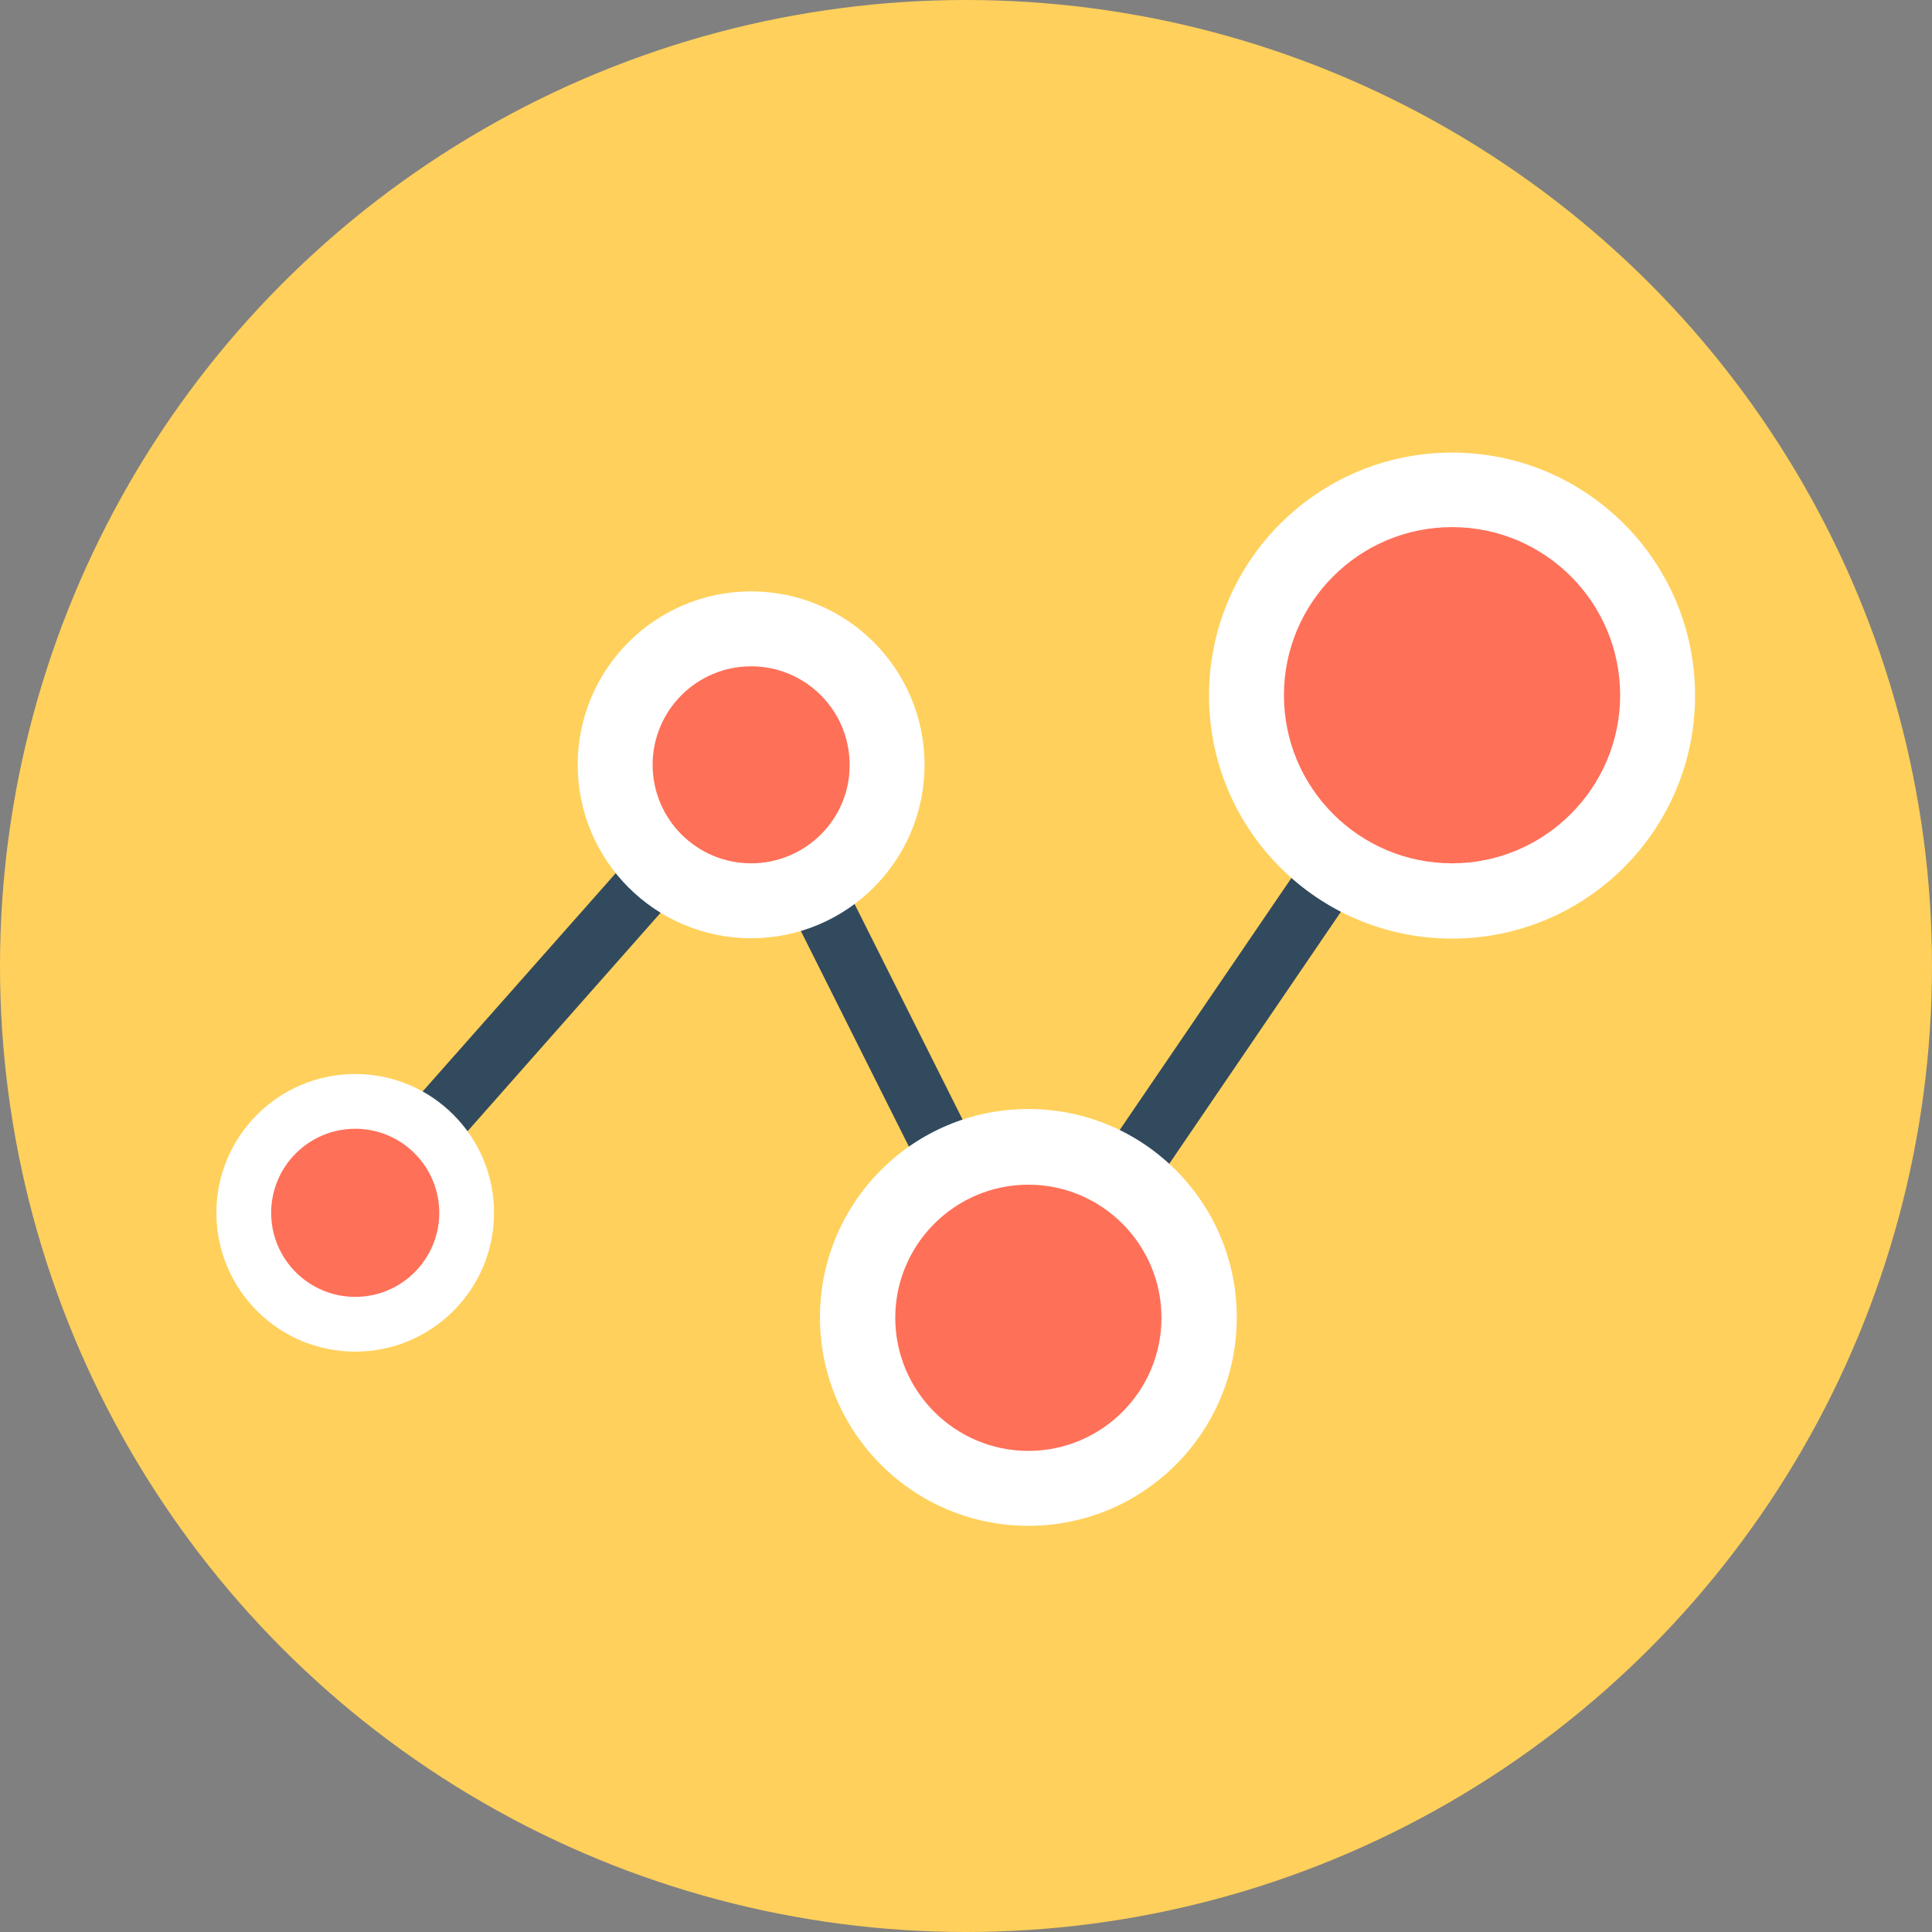 <?xml version="1.0" encoding="iso-8859-1"?>
<!-- Generator: Adobe Illustrator 19.0.0, SVG Export Plug-In . SVG Version: 6.00 Build 0)  -->
<svg xmlns="http://www.w3.org/2000/svg" xmlns:xlink="http://www.w3.org/1999/xlink" version="1.1" id="Layer_1" x="0px" y="0px" viewBox="0 0 508 508" style="enable-background:new 0 0 508 508;" xml:space="preserve">
<rect x="0" y="0" width="508" height="508" fill="#808080" stroke="none"/>
<circle style="fill:#FFD05B;" cx="254" cy="254" r="254"/>
<polygon style="fill:#324A5E;" points="269.3,362 195.7,215.1 99.3,324.2 87.5,313.7 199.4,187.2 271.4,330.9 375.3,178.4   388.3,187.3 "/>
<circle style="fill:#FFFFFF;" cx="381.8" cy="182.9" r="63.9"/>
<path style="fill:#FF7058;" d="M381.8,227c-24.4,0-44.2-19.8-44.2-44.2s19.8-44.2,44.2-44.2c24.4,0,44.2,19.8,44.2,44.2  S406.1,227,381.8,227z"/>
<circle style="fill:#FFFFFF;" cx="270.4" cy="346.4" r="54.8"/>
<path style="fill:#FF7058;" d="M270.4,381.5c-19.3,0-35-15.7-35-35s15.7-35,35-35s35,15.7,35,35S289.7,381.5,270.4,381.5z"/>
<circle style="fill:#FFFFFF;" cx="197.5" cy="201.1" r="45.6"/>
<path style="fill:#FF7058;" d="M197.5,227c-14.3,0-25.9-11.6-25.9-25.9c0-14.3,11.6-25.9,25.9-25.9c14.3,0,25.9,11.6,25.9,25.9  C223.5,215.4,211.8,227,197.5,227z"/>
<circle style="fill:#FFFFFF;" cx="93.4" cy="318.9" r="36.5"/>
<path style="fill:#FF7058;" d="M93.4,341c-12.2,0-22.1-9.9-22.1-22.1s9.9-22.1,22.1-22.1s22.1,9.9,22.1,22.1S105.6,341,93.4,341z"/>
<g>
</g>
<g>
</g>
<g>
</g>
<g>
</g>
<g>
</g>
<g>
</g>
<g>
</g>
<g>
</g>
<g>
</g>
<g>
</g>
<g>
</g>
<g>
</g>
<g>
</g>
<g>
</g>
<g>
</g>
</svg>
